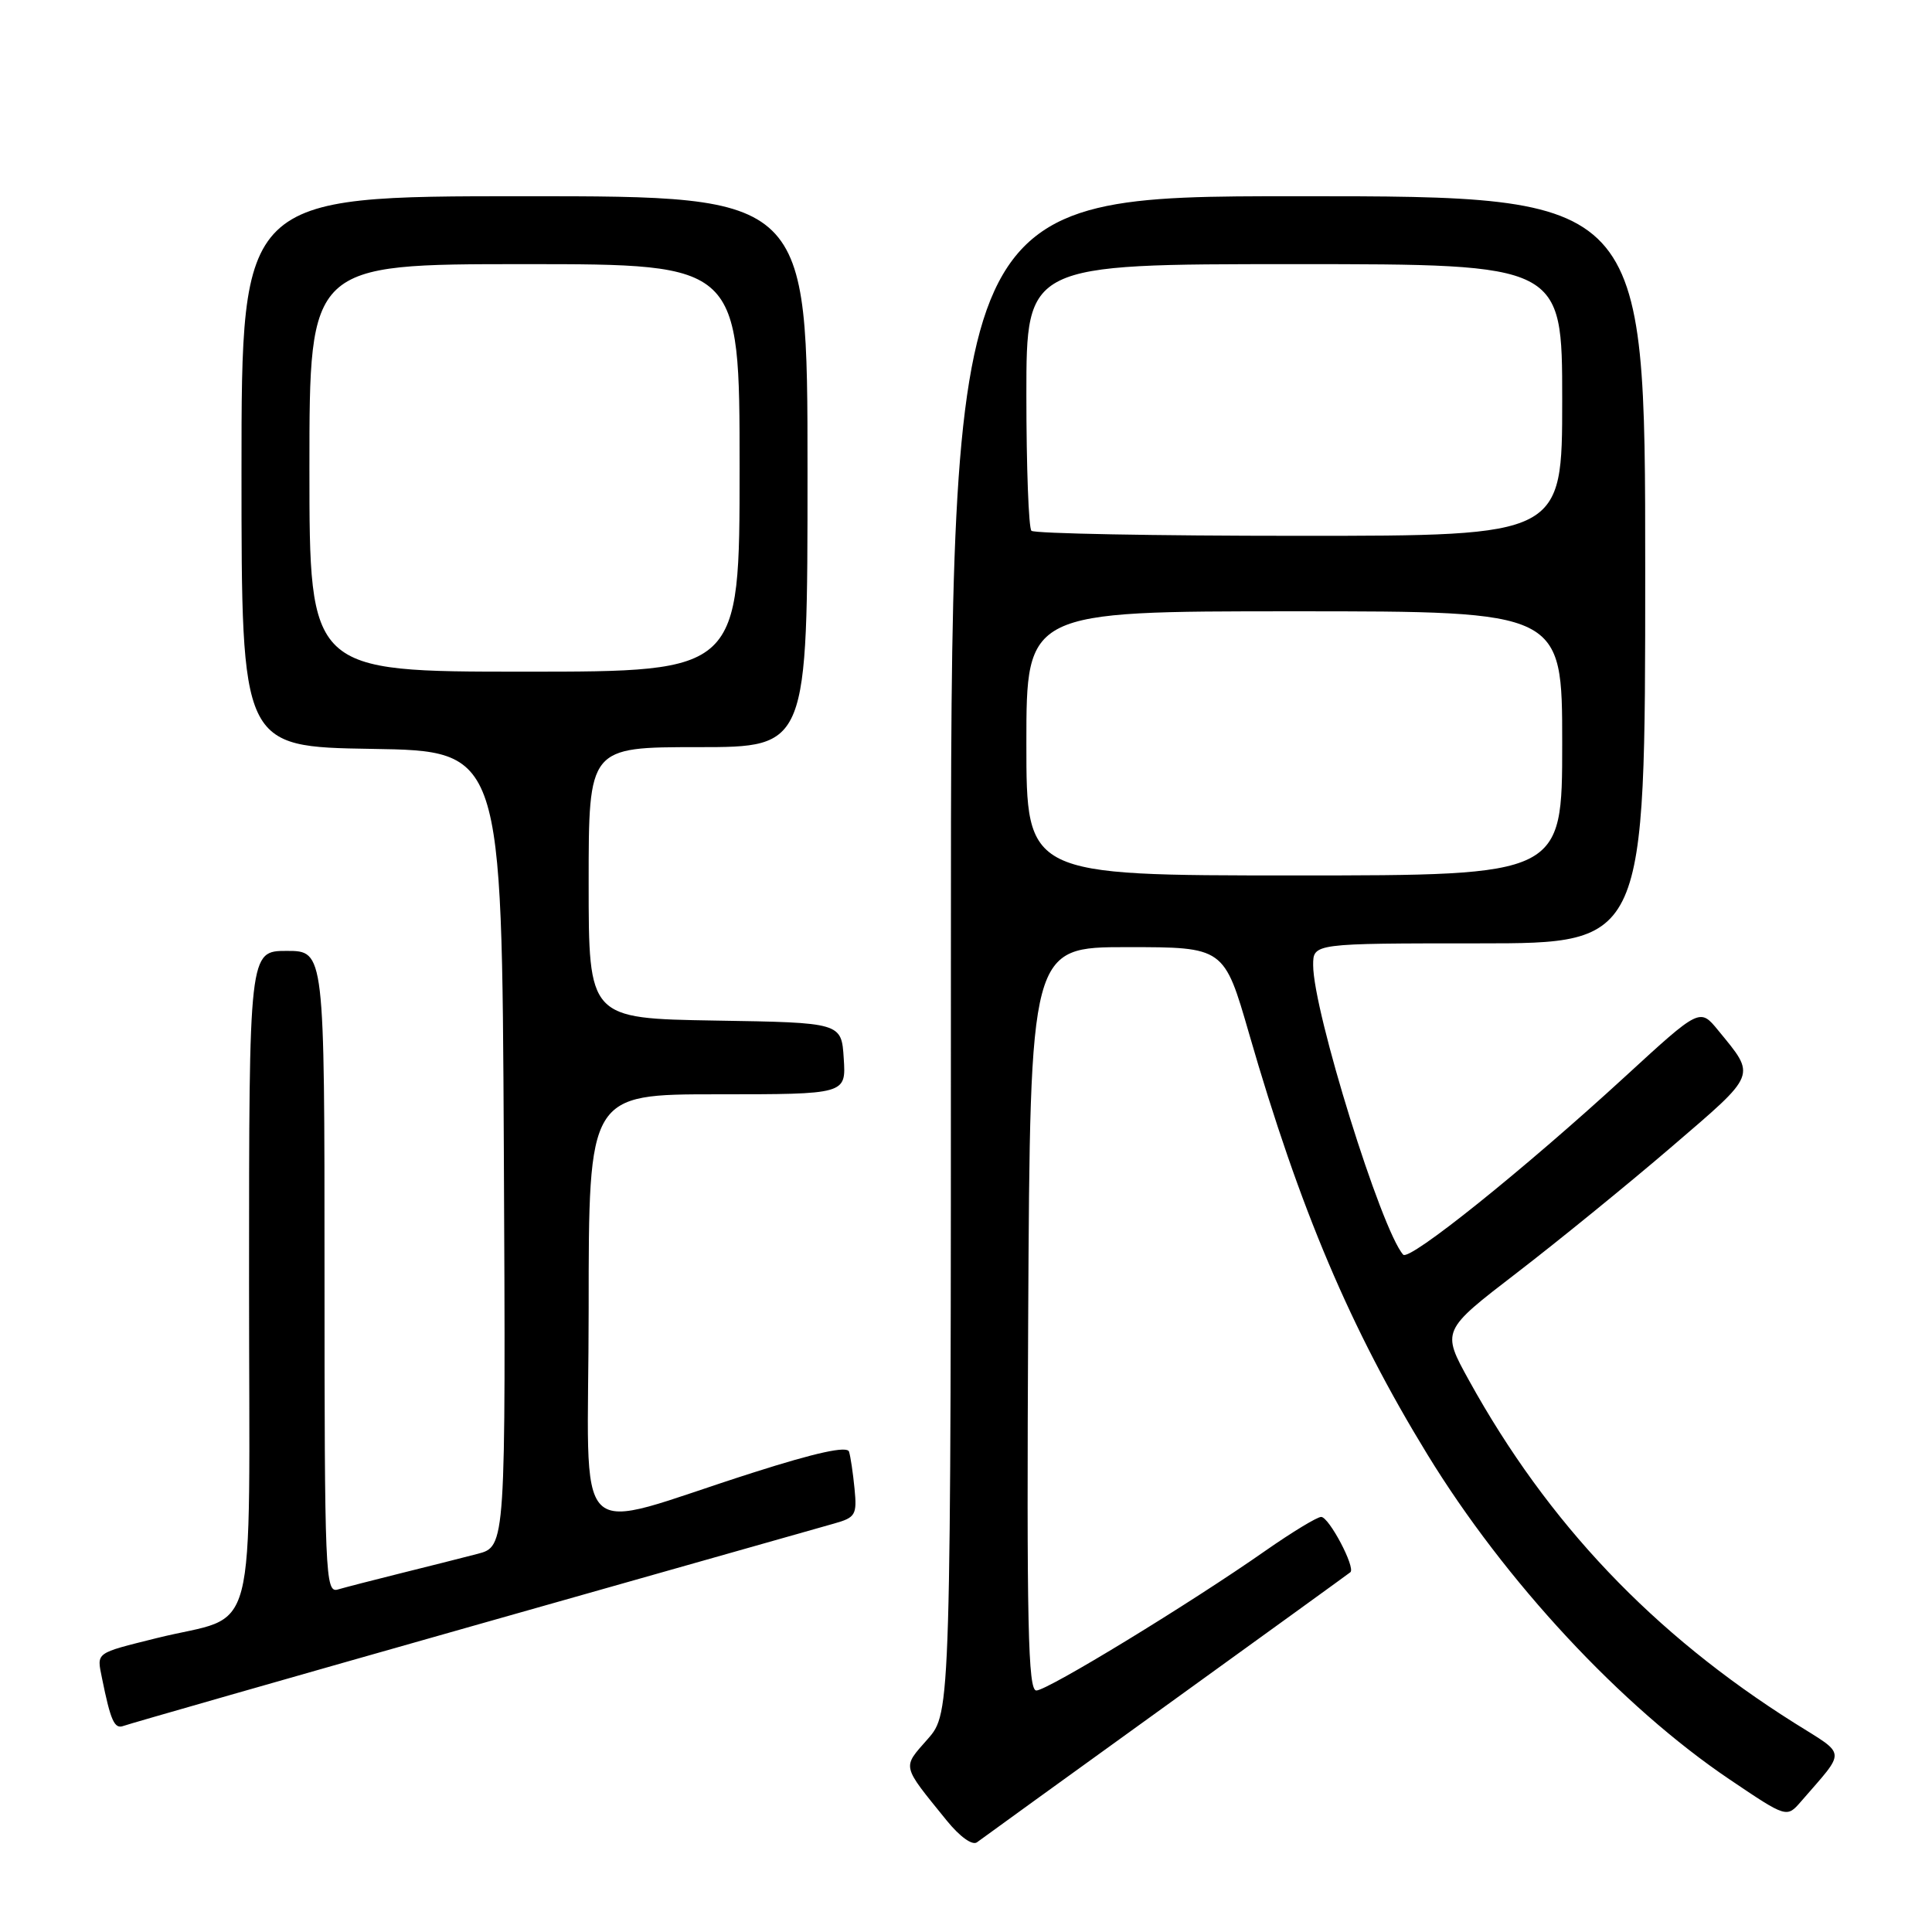 <?xml version="1.0" encoding="UTF-8" standalone="no"?>
<!DOCTYPE svg PUBLIC "-//W3C//DTD SVG 1.1//EN" "http://www.w3.org/Graphics/SVG/1.1/DTD/svg11.dtd" >
<svg xmlns="http://www.w3.org/2000/svg" xmlns:xlink="http://www.w3.org/1999/xlink" version="1.1" viewBox="0 0 256 256">
 <g >
 <path fill="currentColor"
d=" M 154.50 226.01 C 167.70 216.48 178.69 208.53 178.93 208.33 C 179.65 207.73 176.10 201.00 175.06 201.00 C 174.53 201.00 171.23 203.00 167.72 205.45 C 157.67 212.49 138.79 224.00 137.32 224.00 C 136.22 224.00 136.03 215.31 136.24 174.75 C 136.50 125.50 136.50 125.50 149.35 125.50 C 162.20 125.50 162.20 125.50 165.52 137.00 C 172.23 160.23 178.95 176.08 189.13 192.71 C 199.41 209.52 214.85 226.12 229.19 235.79 C 236.75 240.89 236.75 240.89 238.65 238.70 C 244.68 231.73 244.76 232.70 237.78 228.31 C 219.03 216.50 205.10 201.83 194.65 182.91 C 191.01 176.32 191.01 176.32 201.01 168.64 C 206.51 164.41 215.74 156.90 221.52 151.94 C 232.93 142.14 232.71 142.69 227.67 136.53 C 225.24 133.56 225.24 133.56 215.37 142.62 C 201.89 155.00 186.74 167.15 185.93 166.25 C 183.02 162.98 174.00 133.98 174.00 127.89 C 174.00 125.00 174.00 125.00 196.00 125.00 C 218.00 125.00 218.00 125.00 218.00 75.50 C 218.00 26.00 218.00 26.00 172.00 26.00 C 126.00 26.00 126.00 26.00 126.00 126.47 C 126.00 226.93 126.00 226.93 122.92 230.44 C 119.53 234.30 119.40 233.77 125.46 241.25 C 127.20 243.39 128.85 244.57 129.46 244.11 C 130.03 243.68 141.30 235.53 154.50 226.01 Z  M 62.53 215.48 C 87.26 208.47 108.87 202.35 110.55 201.87 C 113.36 201.08 113.57 200.72 113.23 197.26 C 113.03 195.19 112.70 192.98 112.50 192.35 C 112.26 191.57 108.12 192.47 99.82 195.12 C 75.07 202.99 78.00 205.90 78.00 173.45 C 78.00 145.00 78.00 145.00 95.05 145.00 C 112.11 145.00 112.11 145.00 111.80 140.25 C 111.50 135.50 111.50 135.50 94.75 135.23 C 78.00 134.95 78.00 134.95 78.00 116.98 C 78.00 99.00 78.00 99.00 92.50 99.00 C 107.00 99.00 107.00 99.00 107.00 62.50 C 107.00 26.00 107.00 26.00 69.50 26.00 C 32.00 26.00 32.00 26.00 32.00 62.48 C 32.00 98.95 32.00 98.95 49.25 99.23 C 66.50 99.50 66.50 99.50 66.76 152.21 C 67.02 204.92 67.02 204.92 63.26 205.90 C 61.19 206.44 56.58 207.60 53.00 208.49 C 49.42 209.38 45.71 210.34 44.75 210.62 C 43.10 211.10 43.00 208.64 43.00 168.57 C 43.00 126.00 43.00 126.00 38.00 126.00 C 33.00 126.00 33.00 126.00 33.00 169.96 C 33.00 219.15 34.43 213.65 20.75 217.06 C 12.54 219.11 12.82 218.90 13.51 222.34 C 14.66 228.02 15.16 229.15 16.37 228.69 C 17.03 228.44 37.80 222.49 62.53 215.48 Z  M 136.00 98.50 C 136.00 81.00 136.00 81.00 171.50 81.00 C 207.00 81.00 207.00 81.00 207.00 98.50 C 207.00 116.00 207.00 116.00 171.50 116.00 C 136.00 116.00 136.00 116.00 136.00 98.50 Z  M 136.67 70.33 C 136.30 69.97 136.00 61.87 136.00 52.33 C 136.00 35.00 136.00 35.00 171.50 35.00 C 207.00 35.00 207.00 35.00 207.00 53.00 C 207.00 71.00 207.00 71.00 172.17 71.00 C 153.01 71.00 137.03 70.70 136.67 70.33 Z  M 41.00 62.00 C 41.00 35.00 41.00 35.00 69.50 35.00 C 98.00 35.00 98.00 35.00 98.00 62.00 C 98.00 89.00 98.00 89.00 69.50 89.00 C 41.00 89.00 41.00 89.00 41.00 62.00 Z "/>
</g>
</svg>